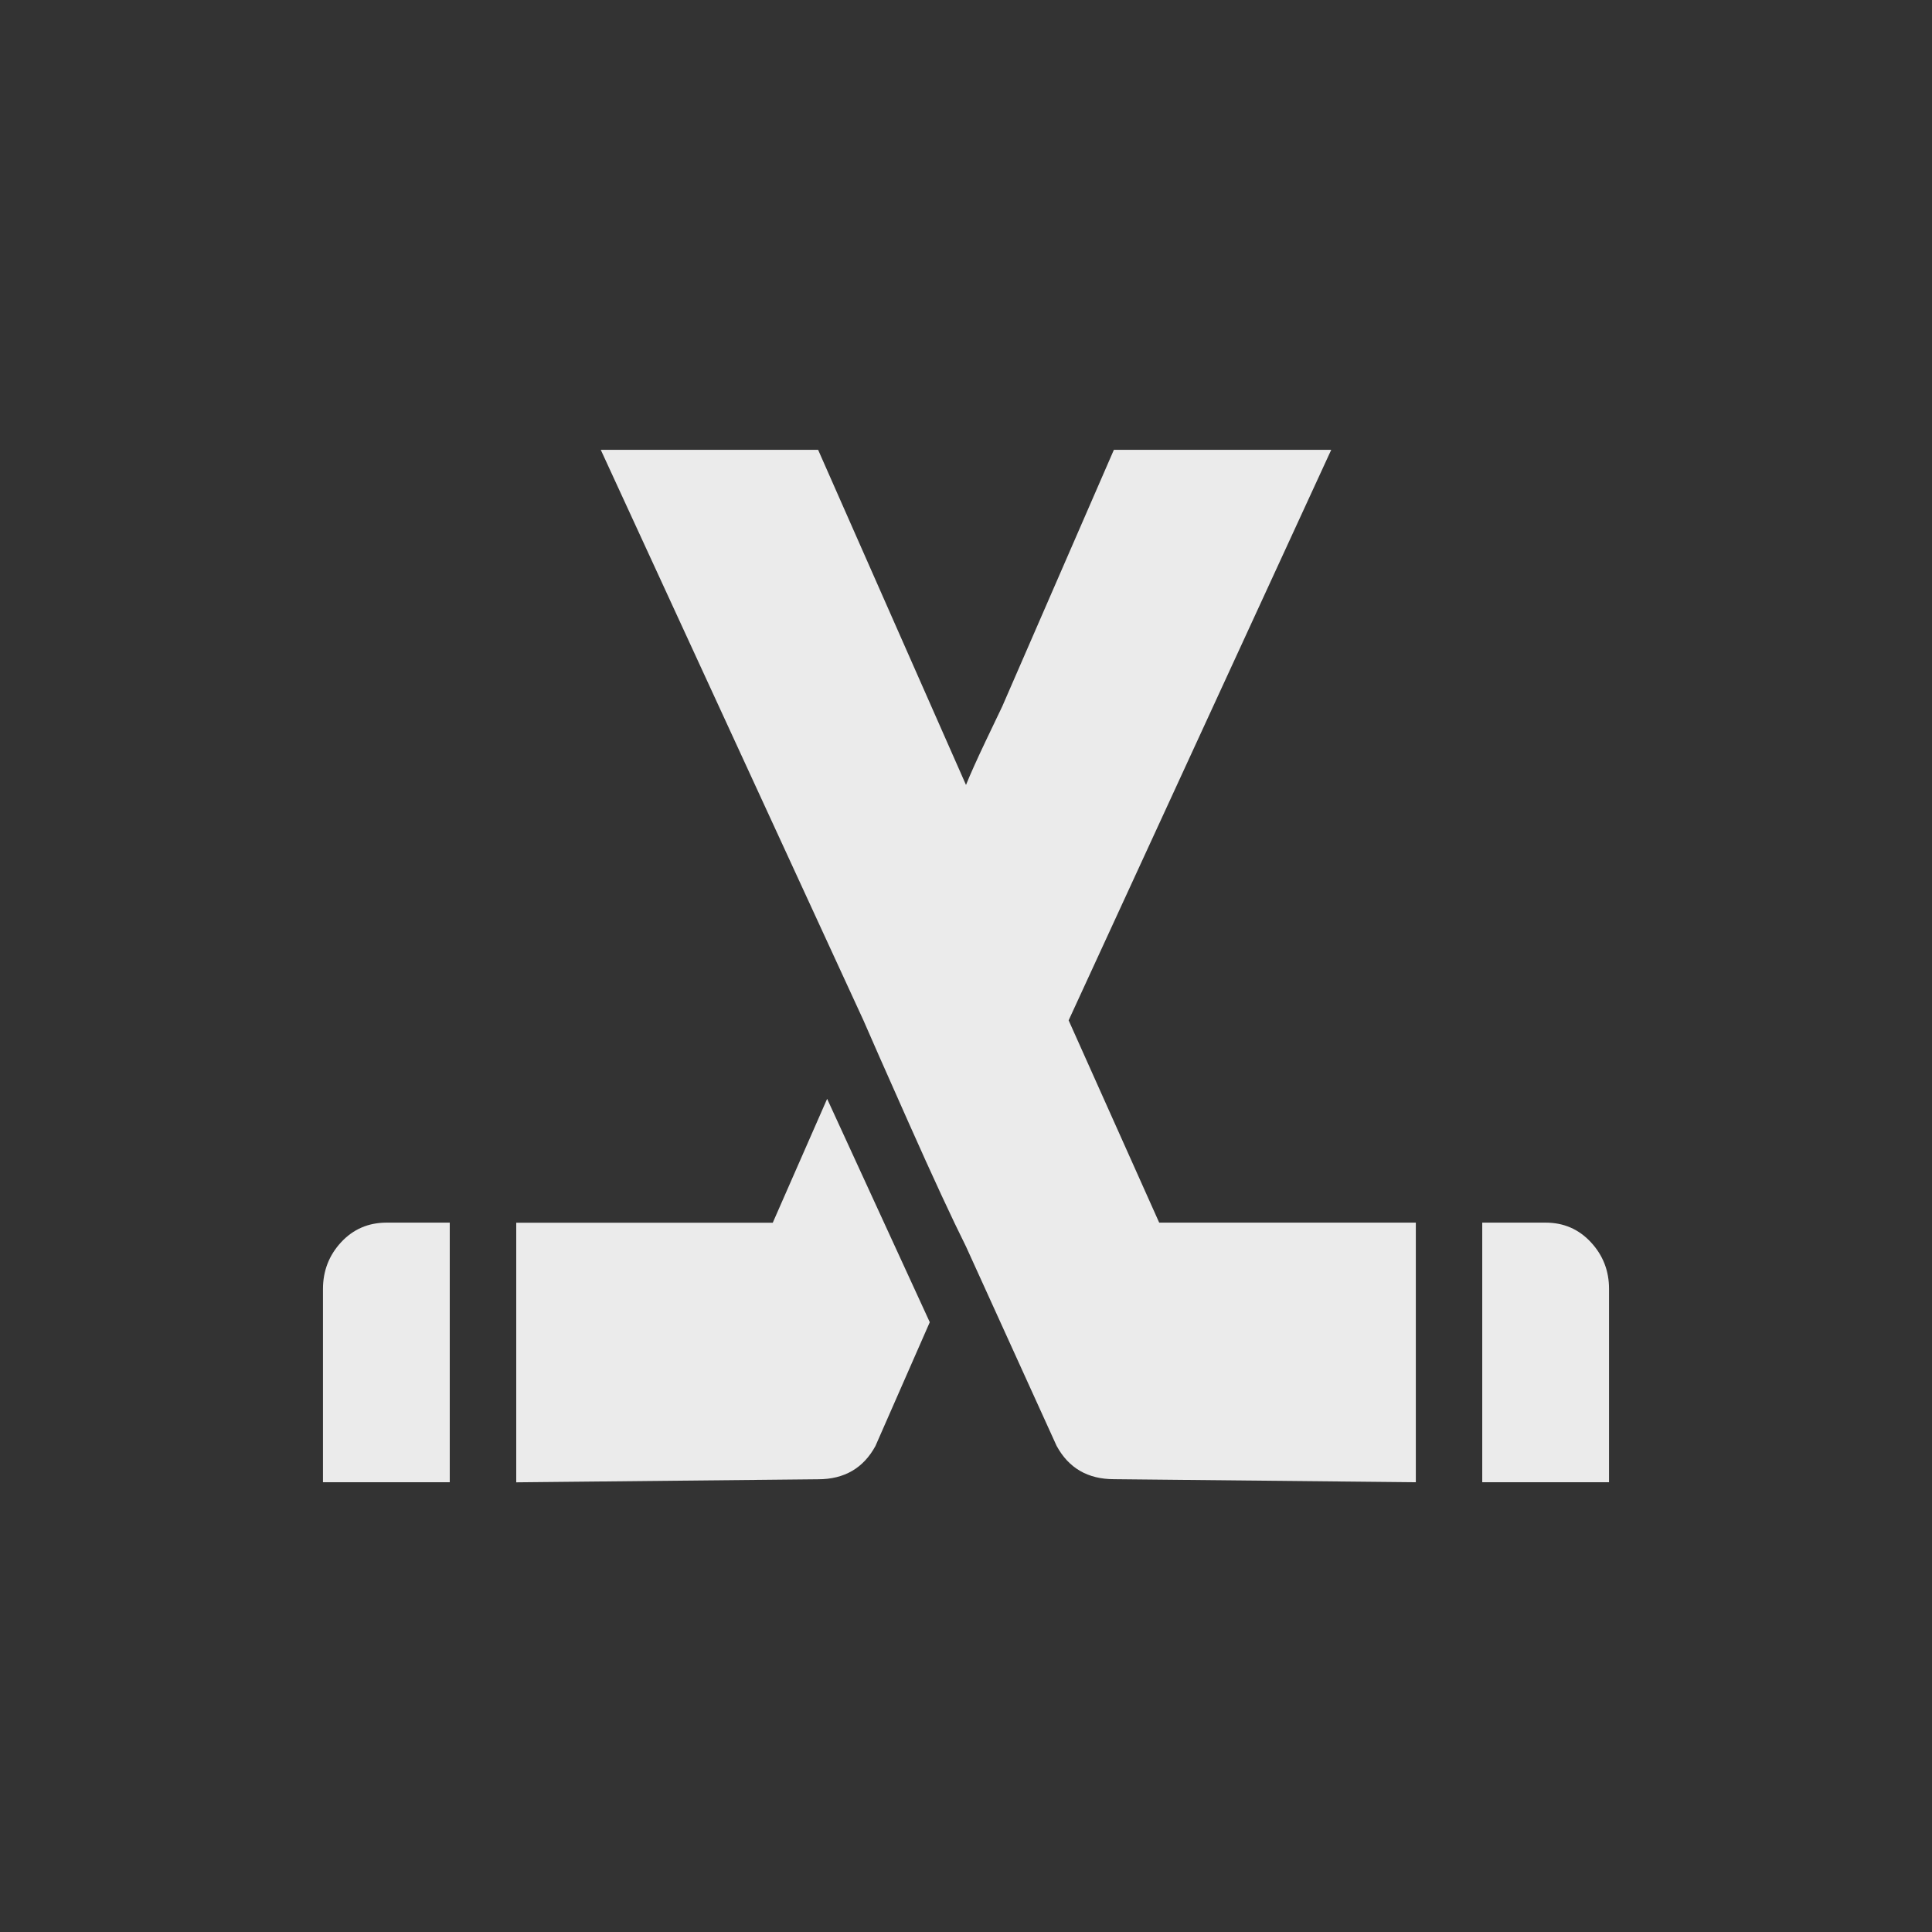 <!-- Generated by IcoMoon.io -->
<svg version="1.1" xmlns="http://www.w3.org/2000/svg" width="24" height="24" viewBox="0 0 24 24">
<rect x="0" y="0" width="24" height="24" fill="#333333" stroke="none"/>
<title>sports_hockey</title>
<path fill="#ebebeb" d="M13.275 12.675l1.125 2.513h3.188v3.225l-3.75-0.038q-0.487 0-0.712-0.413l-1.125-2.475q-0.262-0.525-0.712-1.537t-0.563-1.275l-3.263-7.087h2.7l1.837 4.163q0.075-0.188 0.244-0.544t0.206-0.431l1.387-3.188h2.7zM19.2 15.188q0.337 0 0.563 0.244t0.225 0.581v2.4h-1.575v-3.225h0.788zM9.6 15.188l0.675-1.538 1.275 2.775-0.675 1.538q-0.225 0.413-0.712 0.413l-3.75 0.038v-3.225h3.188zM4.012 16.013q0-0.338 0.225-0.581t0.563-0.244h0.787v3.225h-1.575v-2.4z"></path>
</svg>
